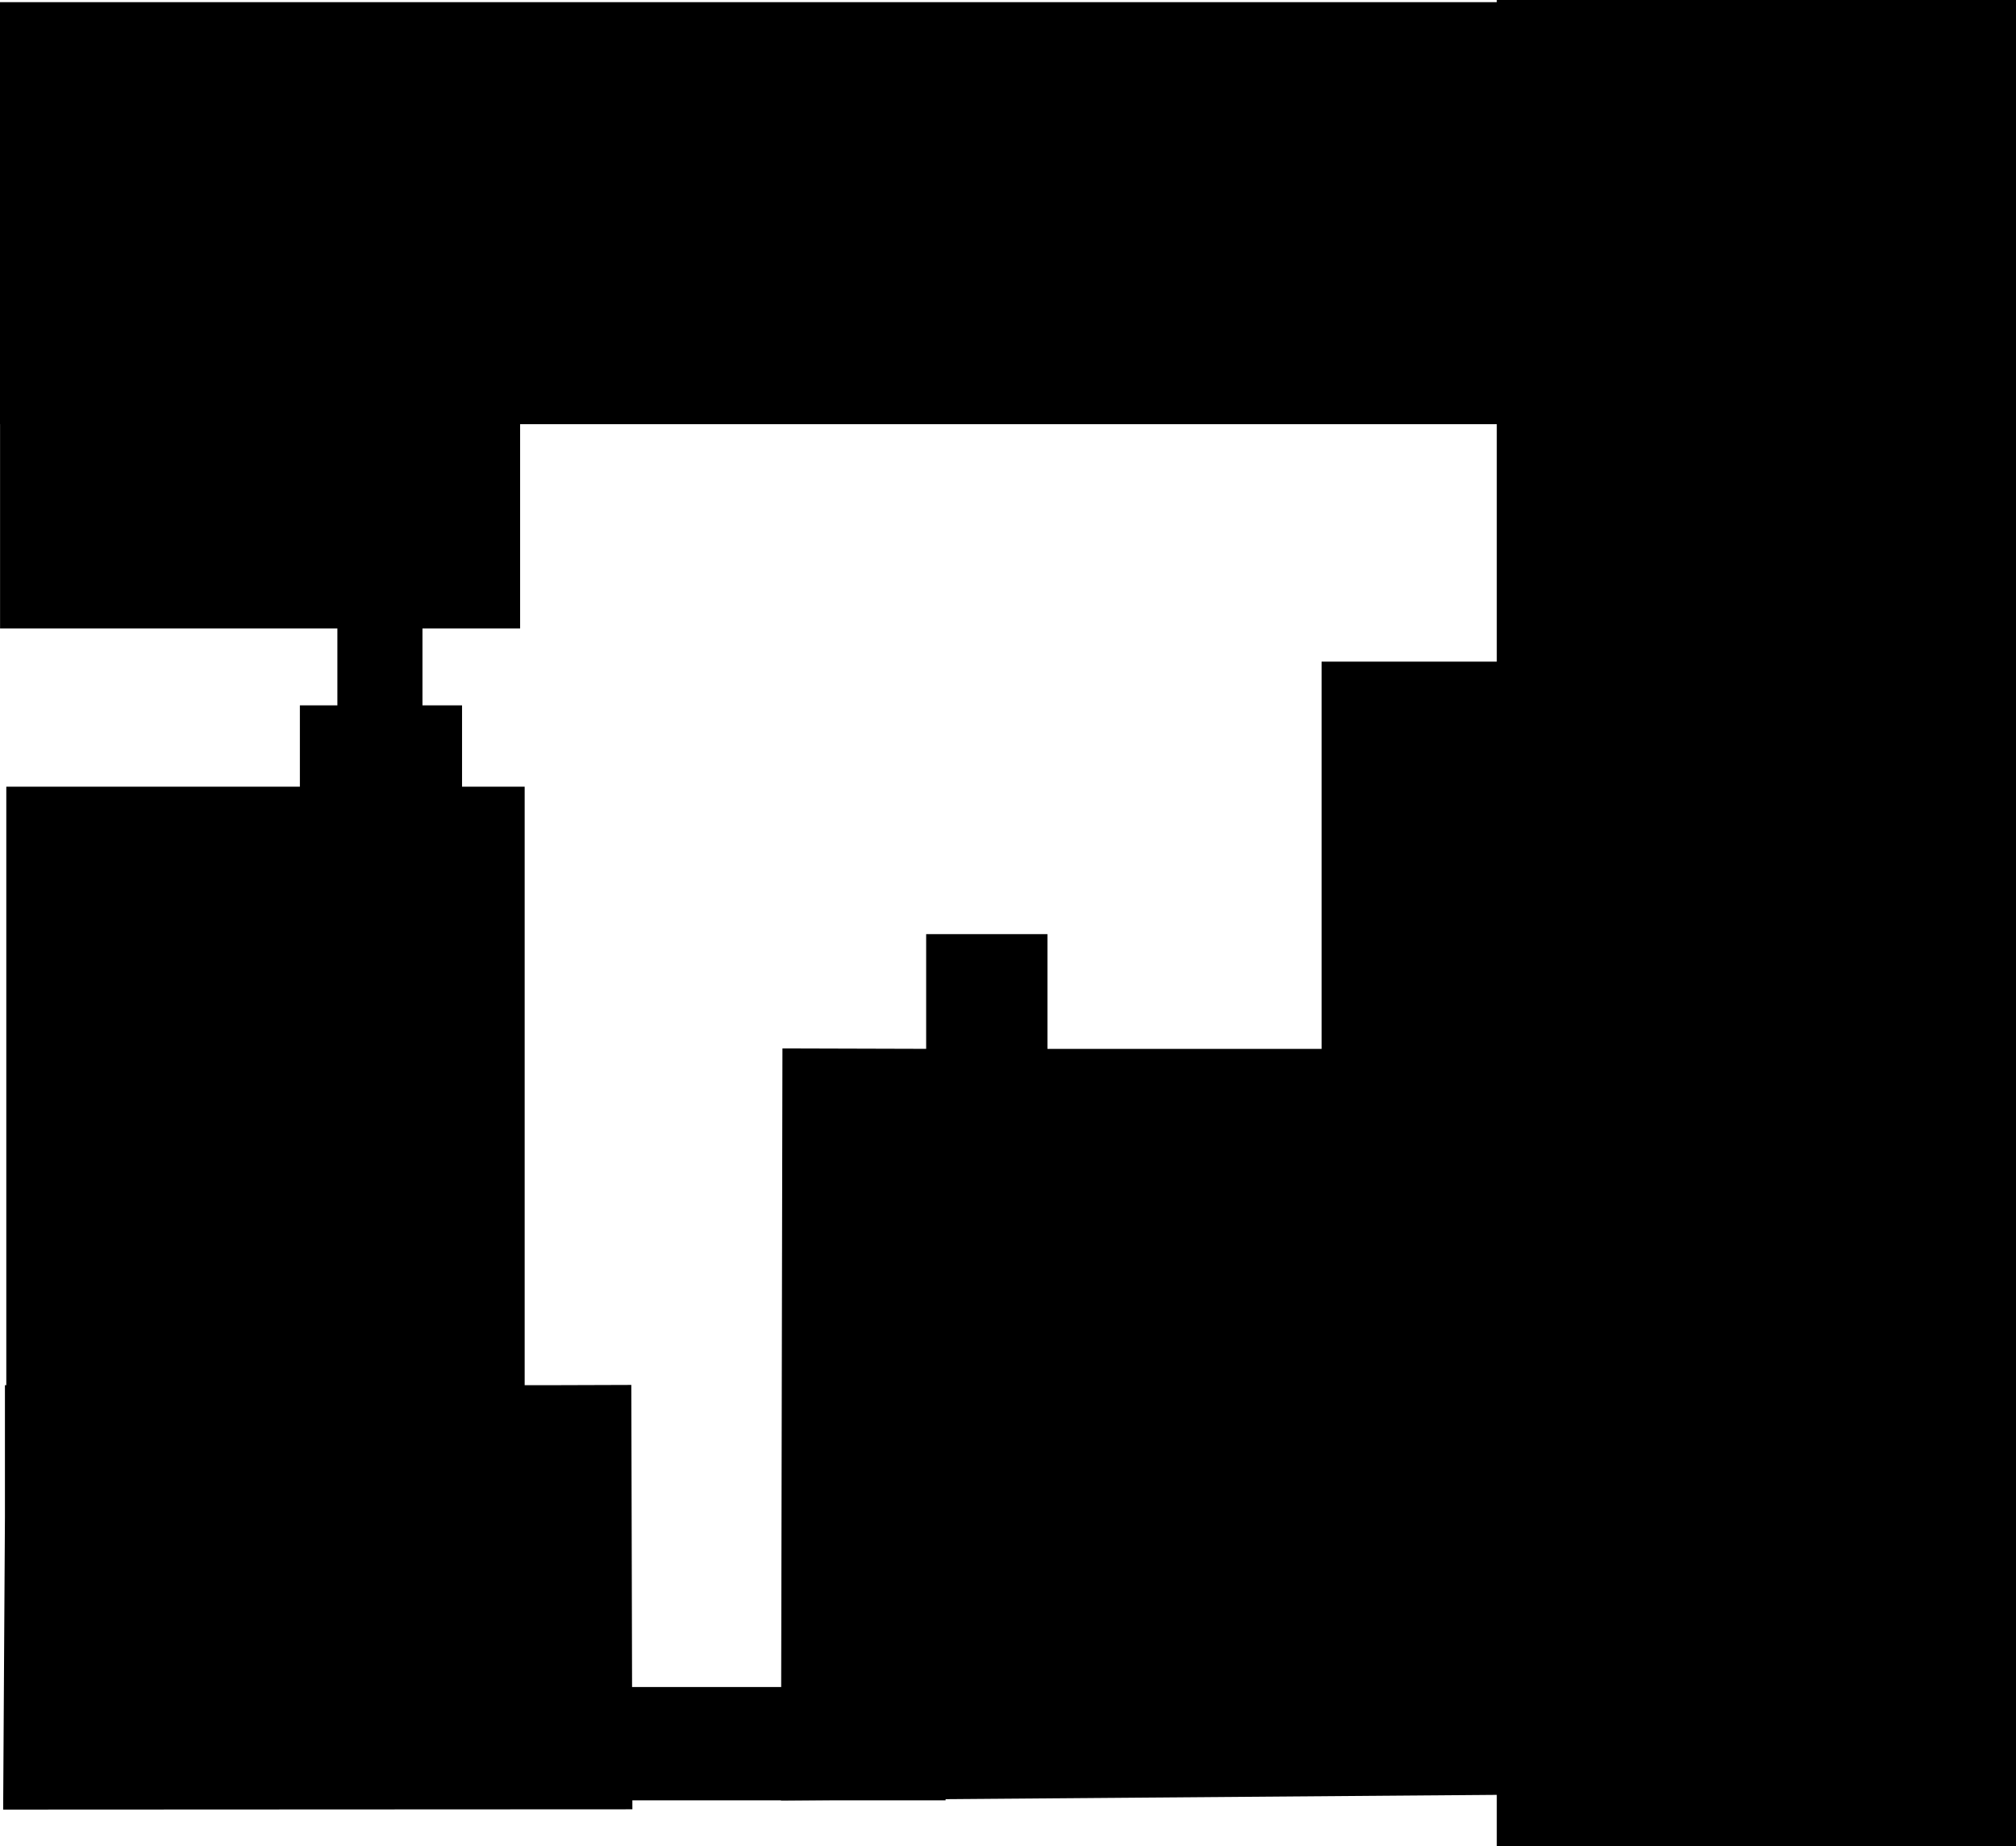 <svg version="1.1" xmlns="http://www.w3.org/2000/svg" xmlns:xlink="http://www.w3.org/1999/xlink" width="606.702" height="555.568" viewBox="0,0,606.702,555.568"><g transform="translate(5.201,92.416)"><g data-paper-data="{&quot;isPaintingLayer&quot;:true}" fill="#000000" fill-rule="nonzero" stroke-linecap="butt" stroke-linejoin="miter" stroke-miterlimit="10" stroke-dasharray="" stroke-dashoffset="0" style="mix-blend-mode: normal"><path d="M161.359,324.412l23.428,-0.076l0.324,127.701l-189.362,0.088l0.536,-88.105v-39.608z" data-paper-data="{&quot;index&quot;:null}" stroke="none" stroke-width="0"/><path d="M279.372,415.241v34.099h-124.625v-34.099z" data-paper-data="{&quot;index&quot;:null}" stroke="none" stroke-width="0"/><path d="M-5.201,35.224v-126.988h489.486v126.988z" stroke="none" stroke-width="0"/><path d="M479.515,223.215v224.202l-249.692,1.953l0.446,-226.292l48,0.137z" data-paper-data="{&quot;index&quot;:null}" stroke="none" stroke-width="0"/><path d="M445.247,463.152v-555.568h156.255v555.568z" stroke="none" stroke-width="0"/><path d="M-3.306,334.934v-190.622h156v190.622z" stroke="none" stroke-width="0"/><path d="M-3.931,95.458v-62h154v62z" stroke="#000000" stroke-width="2.5"/><path d="M97.584,119.755v-23.098h23.098v23.098z" stroke="#000000" stroke-width="2.5"/><path d="M109.499,144.187v-23.098h23.098v23.098z" stroke="#000000" stroke-width="2.5"/><path d="M86.296,144.187v-23.098h23.098v23.098z" stroke="#000000" stroke-width="2.5"/><path d="M274.771,223.934v-34h34v34z" stroke="#000000" stroke-width="2.5"/><path d="M393.771,222.934c0,0 0,-21.627 0,-35.938c0,-21.226 0,-79.062 0,-79.062h52v115c0,0 -20.818,0 -30,0c-4.48,0 -22,0 -22,0z" stroke="#000000" stroke-width="2.5"/></g></g></svg>